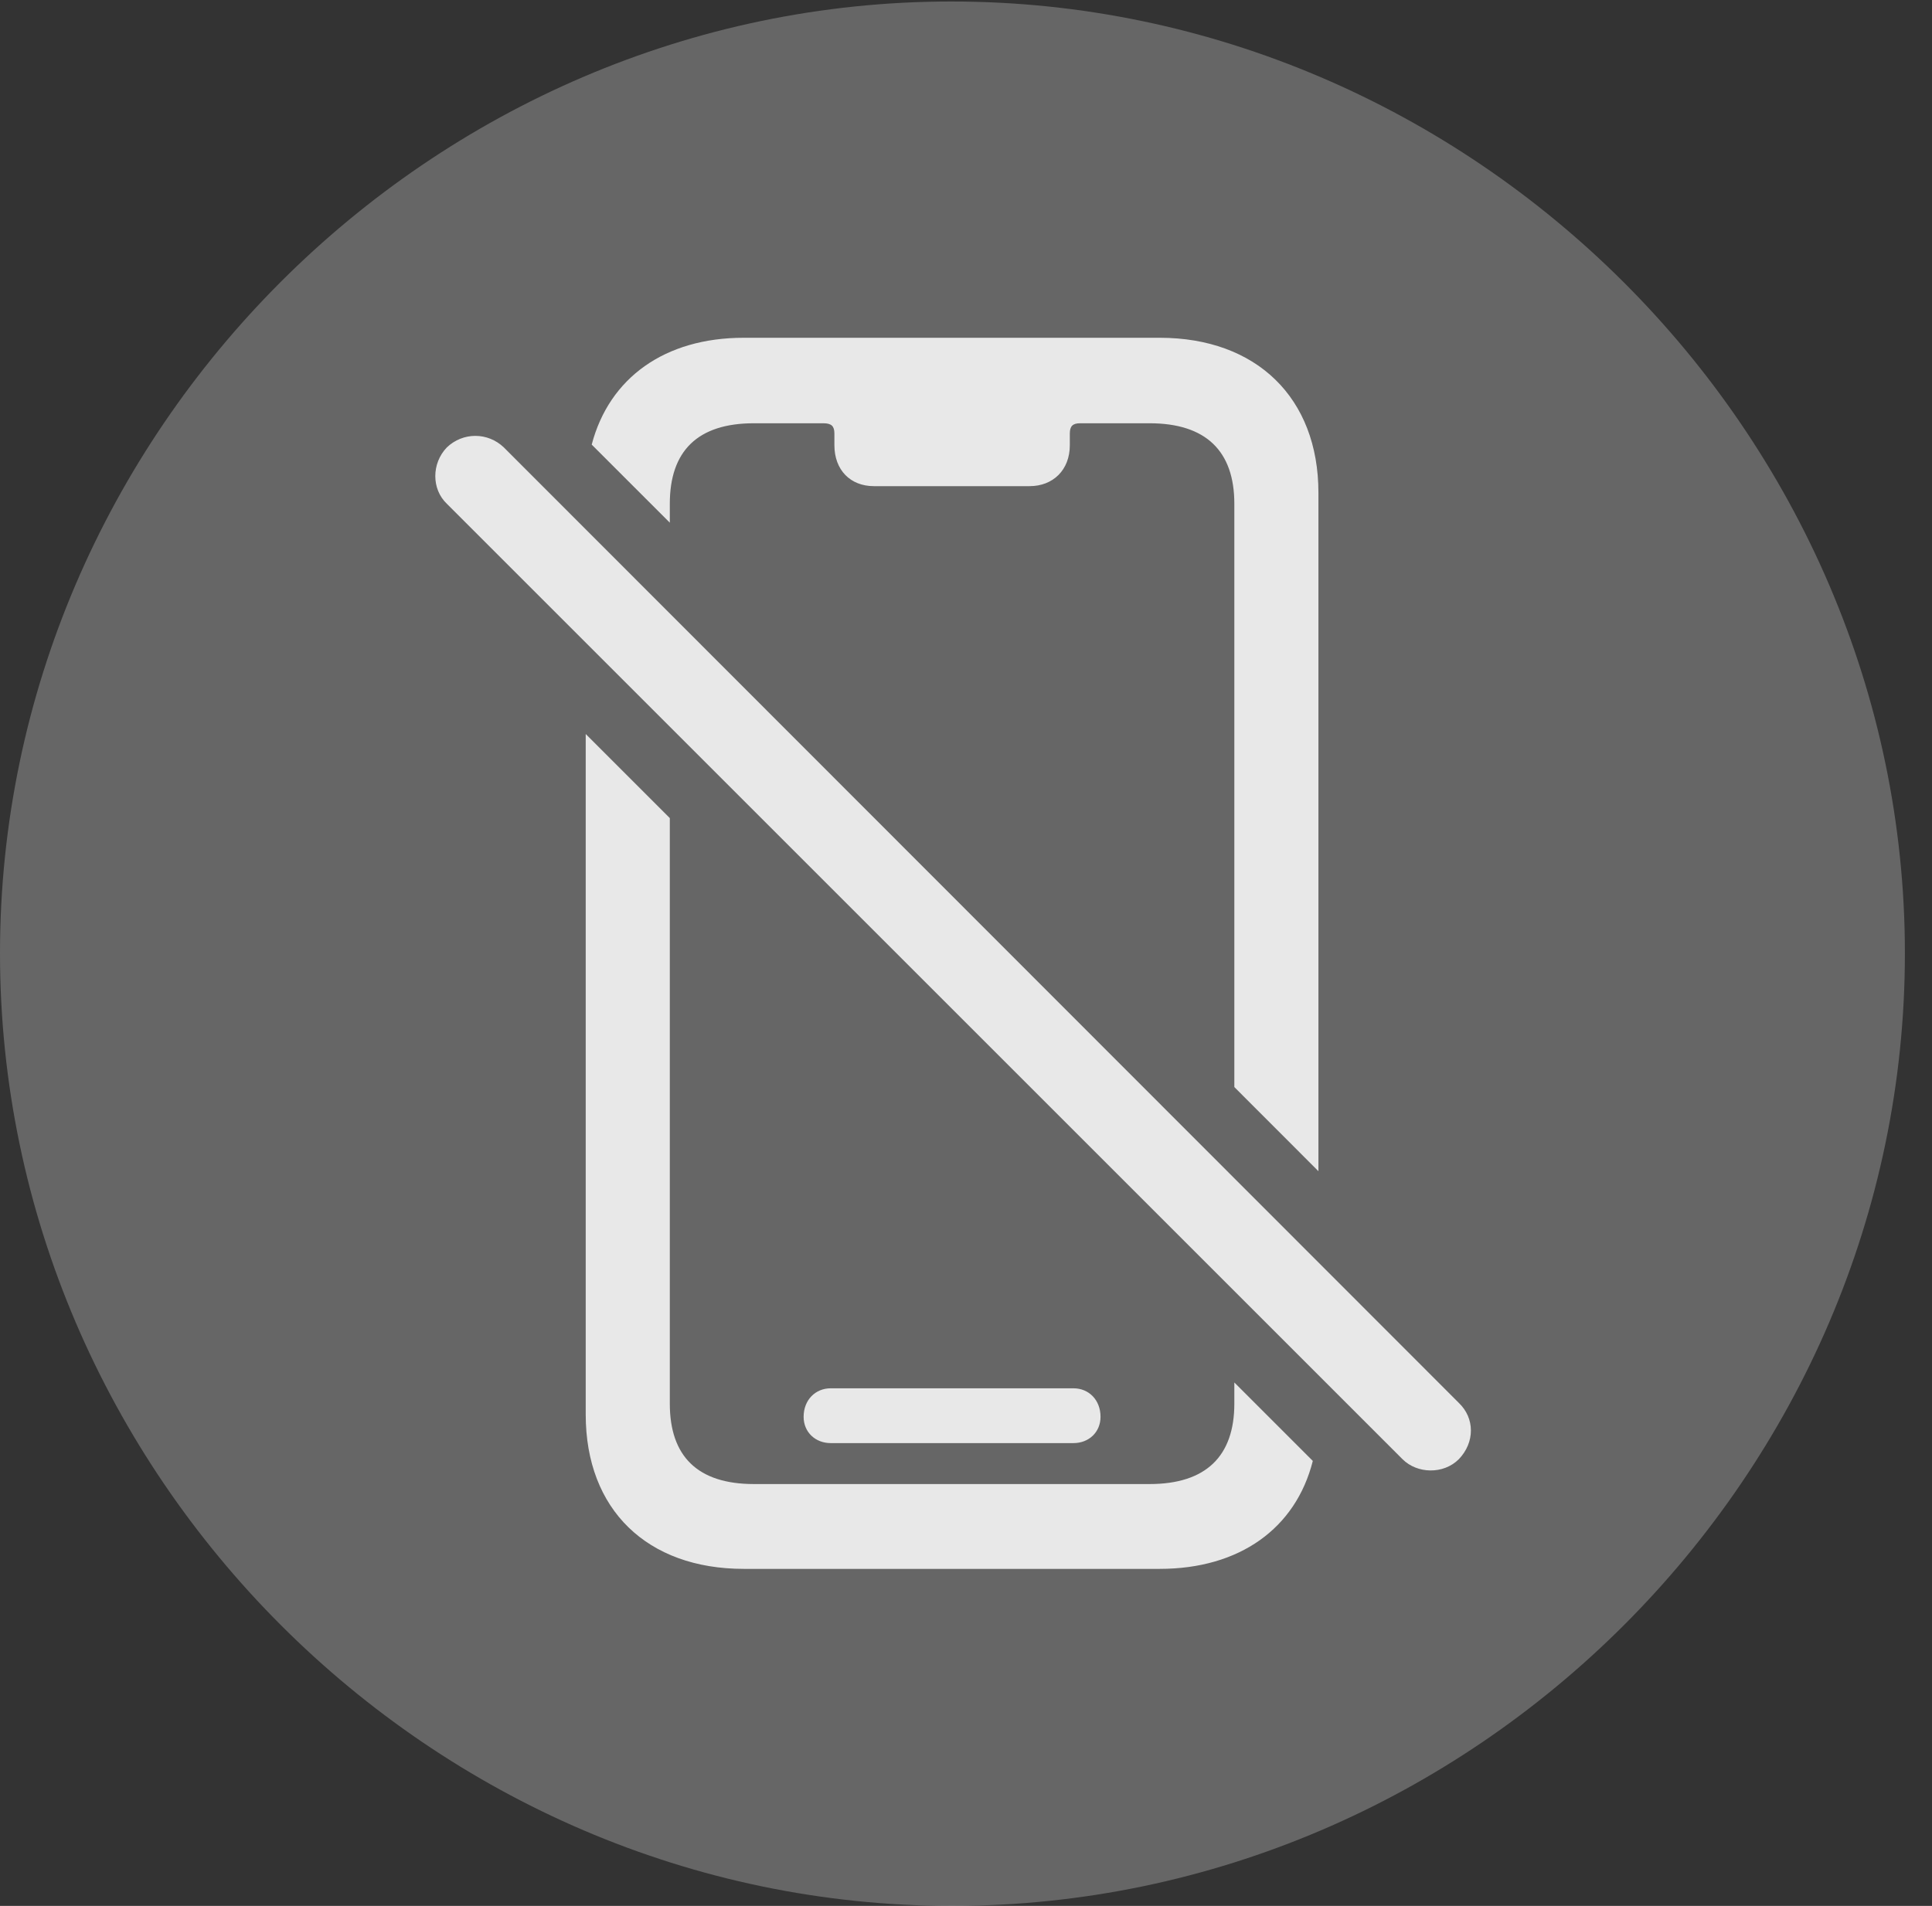 <?xml version="1.0" encoding="UTF-8"?>
<!--Generator: Apple Native CoreSVG 232.5-->
<!DOCTYPE svg
PUBLIC "-//W3C//DTD SVG 1.1//EN"
       "http://www.w3.org/Graphics/SVG/1.1/DTD/svg11.dtd">
<svg version="1.1" xmlns="http://www.w3.org/2000/svg" xmlns:xlink="http://www.w3.org/1999/xlink" width="25.801" height="25.459">
 <rect width="100%" height="100%" fill="#333333" stroke="none"/>
 <g>
  <rect height="25.459" opacity="0" width="25.801" x="0" y="0"/>
  <path d="M12.715 25.459C19.678 25.459 25.439 19.697 25.439 12.734C25.439 5.781 19.668 0.02 12.705 0.02C5.752 0.02 0 5.781 0 12.734C0 19.697 5.762 25.459 12.715 25.459Z" fill="#ffffff" fill-opacity="0.25"/>
  <path d="M8.945 10.928L8.945 18.75C8.945 19.453 9.316 19.824 10.068 19.824L15.352 19.824C16.104 19.824 16.484 19.453 16.484 18.75L16.484 18.467L17.532 19.515C17.304 20.418 16.552 20.957 15.488 20.957L9.932 20.957C8.643 20.957 7.822 20.166 7.822 18.896L7.822 9.805ZM6.729 5.977L19.482 18.74C19.697 18.945 19.697 19.268 19.482 19.492C19.277 19.697 18.926 19.688 18.73 19.492L5.967 6.729C5.762 6.533 5.762 6.191 5.967 5.977C6.182 5.771 6.514 5.771 6.729 5.977ZM14.697 18.926C14.697 19.131 14.541 19.277 14.336 19.277L11.094 19.277C10.889 19.277 10.732 19.131 10.732 18.926C10.732 18.701 10.889 18.545 11.094 18.545L14.336 18.545C14.541 18.545 14.697 18.701 14.697 18.926ZM17.607 6.582L17.607 15.645L16.484 14.521L16.484 6.729C16.484 6.025 16.104 5.654 15.352 5.654L14.424 5.654C14.326 5.654 14.287 5.693 14.287 5.791L14.287 5.947C14.287 6.279 14.062 6.494 13.75 6.494L11.67 6.494C11.357 6.494 11.143 6.279 11.143 5.947L11.143 5.791C11.143 5.693 11.104 5.654 10.996 5.654L10.068 5.654C9.316 5.654 8.945 6.025 8.945 6.729L8.945 6.982L7.902 5.939C8.136 5.048 8.877 4.512 9.932 4.512L15.488 4.512C16.777 4.512 17.607 5.312 17.607 6.582Z" fill="#ffffff" fill-opacity="0.85"/>
 </g>
</svg>
